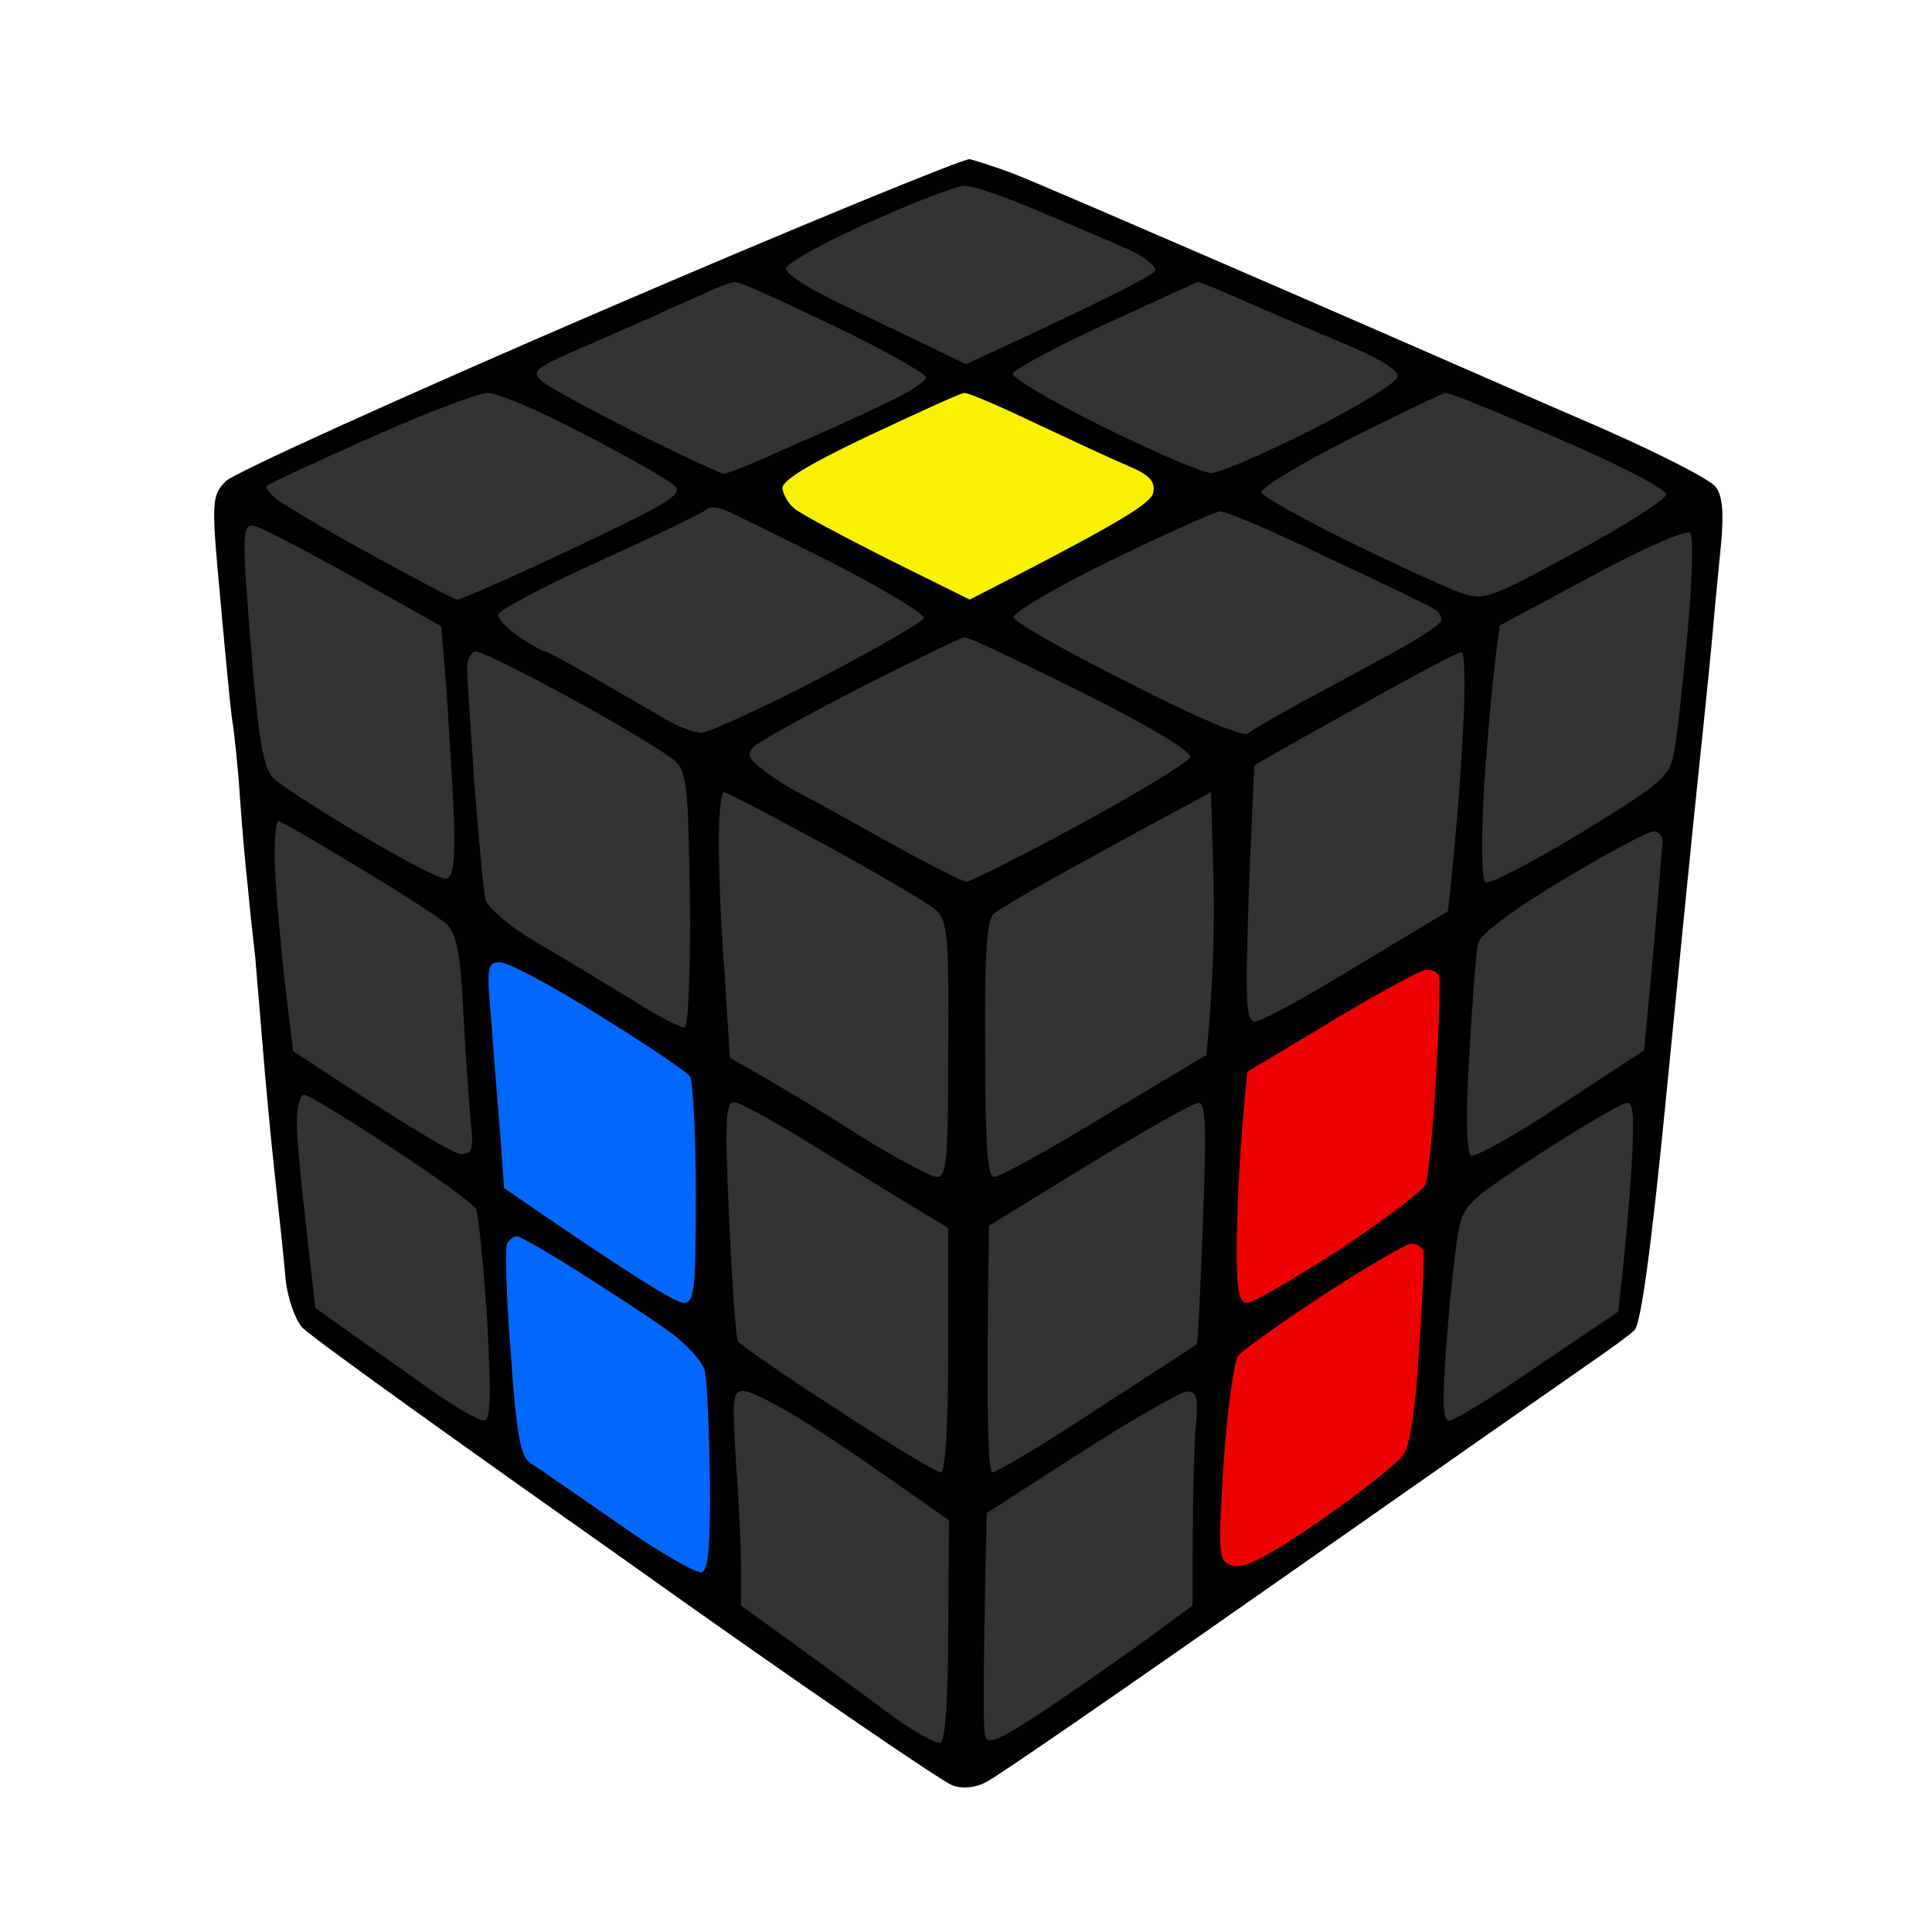 <svg version="1.2" xmlns="http://www.w3.org/2000/svg" viewBox="0 0 261 261" width="200" height="200">
	<title>02</title>
	<style>
		.s0 { fill: #010101 } 
		.s1 { fill: #343332 } 
		.s2 { fill: #0168fe } 
		.s3 { fill: #ed0101 } 
		.s4 { fill: #f9f301 } 
	</style>
	<g id="Background">
		<path id="Path 1" class="s0" d="m131 21.5c0.8 0.2 3.3 1 5.5 1.8 2.2 0.8 17.9 7.6 35 15 17.1 7.4 37.3 16.3 45 19.6 7.7 3.4 14.6 6.9 15.3 7.9 0.9 1.2 1.1 3.5 0.7 7.7-0.3 3.3-0.8 8-1 10.5-0.2 2.5-1.1 11.5-2 20-0.9 8.5-2.9 28.8-4.5 45q-2.9 29.5-4.2 30.7c-0.7 0.7-3.5 2.7-6.1 4.5-2.6 1.8-21.5 15-41.9 29.3-20.4 14.3-38.2 26.6-39.5 27.2-1.4 0.8-3.2 1-4.6 0.5-1.3-0.4-21.2-14-44.2-30.4-23.1-16.3-42.8-30.4-43.7-31.5-0.9-1-1.9-3.8-2.2-6.3-0.2-2.5-0.9-9-1.5-14.5-0.6-5.5-1.3-13.2-1.6-17-0.3-3.8-0.8-9.3-1-12-0.3-2.8-0.8-7-1-9.5-0.3-2.5-0.8-8.1-1.1-12.5-0.3-4.4-0.8-8.9-1-10-0.2-1.1-0.9-8.4-1.6-16.2-1.3-13.8-1.2-14.3 0.7-16.3 1.1-1.1 23.8-11.4 50.5-22.9 26.7-11.5 49.2-20.7 50-20.6z"/>
		<path id="Path 2" class="s1" d="m130.3 25.1c0.9-0.1 5.9 1.6 10.9 3.8 5.1 2.1 10.6 4.5 12.1 5.2 1.5 0.8 2.8 1.9 2.8 2.4 0 0.5-5.8 3.6-25.6 12.7l-3.5-1.7c-1.9-0.9-7.5-3.6-12.3-5.9-5.3-2.5-8.7-4.6-8.5-5.4 0.2-0.7 5.2-3.5 11.3-6.2 6-2.7 11.8-4.9 12.7-4.9zm-31 13c0.5-0.1 6.4 2.6 13.3 5.9 6.9 3.3 12.5 6.5 12.5 7 0 0.5-2.4 2.1-5.3 3.4-2.8 1.4-8.8 4.1-13.2 6-4.4 2-8.3 3.6-8.8 3.6-0.4 0-5.8-2.5-12-5.6-6.1-3.1-11.9-6.2-12.7-7-1.3-1.2-0.7-1.7 4.5-4 3.3-1.4 8.2-3.6 11-4.8 2.7-1.3 6.1-2.7 7.5-3.4 1.4-0.6 2.8-1.1 3.2-1.1zm62.5 0c0.2-0.1 2.7 1 5.5 2.2 2.9 1.3 9 3.9 13.5 5.8 5.4 2.2 8.2 3.9 8 4.8-0.1 0.8-5.4 4-11.7 7.2-6.3 3.2-12.4 5.8-13.5 5.8-1.1 0-7.6-2.8-14.5-6.2-6.9-3.4-12.4-6.7-12.3-7.2 0.1-0.5 5.7-3.6 12.5-6.7 6.8-3.1 12.4-5.7 12.5-5.7zm-96 15c1.3-0.1 7.1 2.4 13 5.5 6 3.1 11.5 6.2 12.3 7 1.3 1.1-0.6 2.3-13.5 8.4-8.3 3.9-15.3 7-15.8 7-0.4 0-5.5-2.7-11.5-6-5.9-3.2-11.6-6.6-12.7-7.4-1.1-0.8-1.8-1.7-1.5-2 0.3-0.3 6.6-3.2 14-6.5 7.4-3.3 14.5-6 15.7-6zm129.5 0c0.5-0.1 7.3 2.7 15.3 6.2 8 3.4 14.5 6.8 14.5 7.5 0 0.6-5.5 4.2-12.3 7.8-11.8 6.4-12.3 6.6-15.7 5.4-1.9-0.7-8.7-3.8-15-6.9-6.3-3.1-11.6-6.1-11.7-6.6-0.2-0.5 5.2-3.8 11.9-7.2 6.8-3.4 12.6-6.2 13-6.2zm-97.4 15.8c0.9 0.3 7.4 3.6 14.5 7.1 7 3.6 12.6 7 12.4 7.5-0.1 0.5-6.6 4.2-14.2 8.2-7.7 4-14.8 7.2-15.8 7.3-0.9 0-3.2-0.8-5-1.9-1.7-1-6-3.5-9.5-5.5-3.4-2-6.4-3.6-6.7-3.6-0.3 0-1.9-0.9-3.5-2-1.7-1.1-2.9-2.5-2.8-3 0.2-0.6 6.4-3.9 13.9-7.3 7.5-3.4 13.9-6.5 14.3-6.9 0.4-0.4 1.4-0.3 2.4 0.1zm66.9 0.2c0.7-0.1 7.3 2.7 14.5 6.2 7.3 3.4 13.9 6.6 14.5 7 0.7 0.4 1.1 1.2 0.8 1.7-0.3 0.5-3.1 2.4-6.3 4.1-3.1 1.7-8.6 4.7-12.2 6.6-3.6 2-7 3.9-7.5 4.4-0.6 0.5-7.1-2.2-16.2-6.9-8.4-4.2-15.4-8.2-15.5-8.8-0.1-0.6 5.8-4.1 13.2-7.7 7.4-3.6 14.1-6.6 14.7-6.6zm-130.7 1.9c0.8 0 6.9 3.1 25.5 13.6l0.7 8.4c0.3 4.7 0.8 12.3 1 16.9 0.2 6.1 0 8.5-1 8.8-0.6 0.2-5.8-2.5-11.5-5.9-5.6-3.3-11-6.8-11.9-7.7-1.3-1.3-2-5.1-3-17.8-1.2-14.5-1.2-16.3 0.2-16.3zm194.2 1c0.5 0.4 0.3 6.4-0.3 13.2-0.6 6.7-1.4 14-1.8 16.1-0.6 3.6-1.2 4.2-12.6 11.2-6.6 4-12.4 7-12.9 6.7-0.6-0.4-0.6-5.8-0.2-13.2 0.5-6.9 1.1-14.5 2.1-21.5l12.5-6.7c6.8-3.7 12.8-6.3 13.2-5.8zm-98 14.1c0.5-0.1 7.5 3.3 15.8 7.4 9 4.5 14.9 8 14.7 8.8-0.2 0.6-6.9 4.7-14.8 9-7.9 4.3-14.9 7.8-15.4 7.8-0.6 0-5.3-2.4-10.5-5.3-5.2-2.9-10.6-5.9-12-6.6-1.4-0.7-3.6-2.1-5-3.2-2.1-1.6-2.3-2.1-1.2-3.2 0.8-0.7 7.3-4.3 14.5-8 7.3-3.7 13.5-6.7 13.9-6.7zm-66 1.9c0.7 0 6.7 3 13.3 6.6 6.6 3.6 12.8 7.4 13.7 8.3 1.5 1.4 1.7 4.1 1.9 18.6 0.1 9.3-0.2 17.1-0.7 17.3-0.5 0.1-3.6-1.5-6.9-3.6-3.3-2-9-5.5-12.8-7.7-3.9-2.3-6.9-4.8-7.2-6-0.3-1.1-0.9-8.1-1.5-15.5-0.5-7.4-1-14.5-1-15.7 0-1.3 0.6-2.3 1.2-2.3zm133.1 0.1c0.5-0.1 0.6 5 0.2 11.2-0.3 6.1-0.9 14-2 23.8l-12.3 7.4c-6.7 4.1-12.9 7.5-13.7 7.5-1.3 0-1.4-2.3-0.9-17.3 0.4-9.4 0.7-17.3 0.8-17.3 0-0.1 6.2-3.6 13.6-7.7 7.4-4.2 13.9-7.6 14.3-7.6zm-99.6 18.9c0.5 0.1 6.6 3.3 13.8 7.2 7.1 3.9 13.8 7.8 14.8 8.7 1.6 1.4 1.8 3.5 1.7 18.9 0 14.6-0.2 17.2-1.5 17.2-0.8 0-5.7-2.6-10.8-5.8-5-3.2-11-6.8-17.2-10.3l-0.7-11.2c-0.5-6.2-0.8-14.2-0.8-17.9 0-3.8 0.3-6.8 0.7-6.8zm65.8 0l0.3 10.8c0.2 5.9 0.1 13.9-0.9 24.7l-13.7 8.2c-7.5 4.6-14.3 8.3-15 8.3-0.9 0-1.2-4.1-1.2-17.2-0.1-13 0.2-17.6 1.2-18.4 0.7-0.6 6.5-4 12.8-7.4 6.3-3.5 12.6-6.9 14-7.6zm-126 3.9c0.3 0 5.1 2.8 10.7 6.2 5.7 3.4 11.1 6.9 12 7.7 1.4 1.3 1.9 4 2.3 12.1 0.3 5.8 0.8 12.4 1 14.8 0.4 3.5 0.2 4.2-1.3 4.2-0.9 0-6.4-3.1-22.7-13.9l-1.3-10.8c-0.6-5.9-1.2-12.9-1.2-15.5 0-2.6 0.2-4.8 0.5-4.8zm186 1.4c0.6 0.2 1 0.7 1 1.2 0 0.5-0.4 5-0.8 9.9-0.4 5-1 11.2-1.7 18.5l-11.3 7.4c-6.1 4.1-11.6 7.1-12.1 6.8-0.6-0.4-0.7-6-0.2-13.7 0.4-7.1 0.9-13.9 1.2-15 0.3-1.2 4.8-4.6 11.7-8.7 6.2-3.7 11.6-6.6 12.2-6.4zm-182.5 35.6c0.5 0 5.8 3.2 11.7 7.1 6 3.9 11.1 7.6 11.5 8.3 0.3 0.6 1 7.3 1.5 14.9 0.6 10.8 0.5 13.7-0.5 13.7-0.6 0-3.6-1.7-6.5-3.7-2.9-2.1-7.8-5.5-16.2-11.5l-1.2-10.6c-0.7-5.9-1.3-12.4-1.3-14.4 0-2.1 0.4-3.8 1-3.8zm58.1 1c0.8 0 6.1 3 11.9 6.6 5.8 3.6 12 7.4 17 10.4v16.5c0 10.4-0.4 16.5-1 16.5-0.6 0-6.9-3.8-14-8.5-7.2-4.6-13.2-8.8-13.4-9.2-0.3-0.4-0.8-7.9-1.2-16.5-0.6-13.2-0.5-15.8 0.7-15.8zm62.7 0.1c1-0.1 1.1 3.3 0.6 16.2-0.3 8.9-0.7 16.3-0.8 16.4 0 0-6.1 4-13.4 8.7-7.2 4.8-13.7 8.6-14.2 8.6-0.6 0-0.9-6-0.5-33.3l13.5-8.3c7.4-4.5 14.1-8.3 14.8-8.3zm57.9 0c0.9-0.1 1 2.3 0.6 8.7-0.3 4.8-0.8 11.1-1.8 19.5l-10.8 7.3c-5.9 4.1-11.3 7.4-12 7.4-0.9 0.1-1-2.2-0.4-10.2 0.4-5.6 1.1-12.2 1.5-14.6 0.7-4.3 1-4.6 11.2-11.3 5.8-3.7 11-6.8 11.7-6.8zm-119.4 38.9c1 0 4.7 1.9 8.5 4.3 3.7 2.3 9.6 6.3 19.3 13.2l-0.1 14.8c0 8.8-0.4 14.9-1 15.2-0.6 0.3-3.9-1.6-7.4-4.2-3.5-2.6-9.3-6.9-19.6-14.3v-5.2c0-2.9-0.3-9.4-0.7-14.5-0.5-8.2-0.4-9.3 1-9.3zm59.9 0.1c1.4-0.1 1.6 0.8 1.2 5.2-0.2 2.9-0.4 9.4-0.4 23.7l-5.3 3.9c-2.8 2.1-9 6.4-13.7 9.6-6.7 4.5-8.6 5.4-9 4.2-0.3-0.9-0.3-8 0.2-30.2l12.6-8.1c7-4.5 13.5-8.2 14.4-8.3z"/>
		<path id="Path 3" class="s2" d="m67.6 130c1 0 7.1 3.2 13.4 7.2 6.3 3.9 11.8 7.6 12.2 8.2 0.4 0.6 0.8 7.7 0.8 15.9 0 13.3-0.2 14.7-1.7 14.7-1 0-6.8-3.5-24.2-15.5l-0.5-7c-0.3-3.8-0.9-10.7-1.2-15.3-0.7-7.6-0.6-8.2 1.2-8.2zm2.2 37c0.4 0 4.1 2.1 8.2 4.7 4.1 2.6 9.5 6.1 12 7.9 2.5 1.7 4.8 4.2 5.2 5.5 0.3 1.3 0.6 7.9 0.7 14.7 0.1 8.9-0.2 12.3-1.1 12.6-0.7 0.2-5.8-2.7-11.3-6.6-5.5-3.8-10.8-7.5-11.8-8.1-1.4-1-1.9-3.6-2.7-14.9-0.6-7.6-0.8-14.2-0.5-14.8 0.4-0.6 0.9-1 1.3-1z"/>
		<path id="Path 4" class="s3" d="m192.7 131c0.7 0 1.5 0.3 1.7 0.8 0.2 0.4 0 6.5-0.4 13.7-0.4 7.2-1.1 13.7-1.4 14.5-0.3 0.8-5.6 4.8-11.6 8.8-6.1 3.9-11.7 7.2-12.5 7.2-1.2 0-1.5-1.6-1.4-9.3 0.1-5 0.4-12.1 1.4-21.9l11.5-6.9c6.3-3.8 12-6.9 12.7-6.9zm-2 37c0.7 0 1.4 0.5 1.6 1 0.1 0.6-0.1 6.5-0.6 13.3-0.4 7.5-1.2 13-2.1 14.2-0.7 1.1-5.8 5.1-11.2 8.9-7.3 5-10.4 6.6-11.9 6.1-1.9-0.6-2-1.1-1.2-13.8 0.5-7.3 1.4-13.8 2-14.6 0.7-0.8 5.9-4.5 11.7-8.3 5.7-3.7 11-6.8 11.7-6.8z"/>
		<path id="Path 5" class="s4" d="m130.3 53.1c0.4-0.1 4.6 1.7 9.4 4 4.9 2.3 10.5 4.9 12.6 5.8 2.9 1.2 3.8 2.1 3.5 3.6-0.2 1.4-3.8 3.8-24.8 14.5l-11.3-5.6c-6.1-3.1-11.8-6.1-12.5-6.8-0.7-0.6-1.4-1.8-1.5-2.6-0.1-1.1 3.6-3.3 11.8-7.2 6.6-3.1 12.3-5.7 12.7-5.7z"/>
	</g>
</svg>
